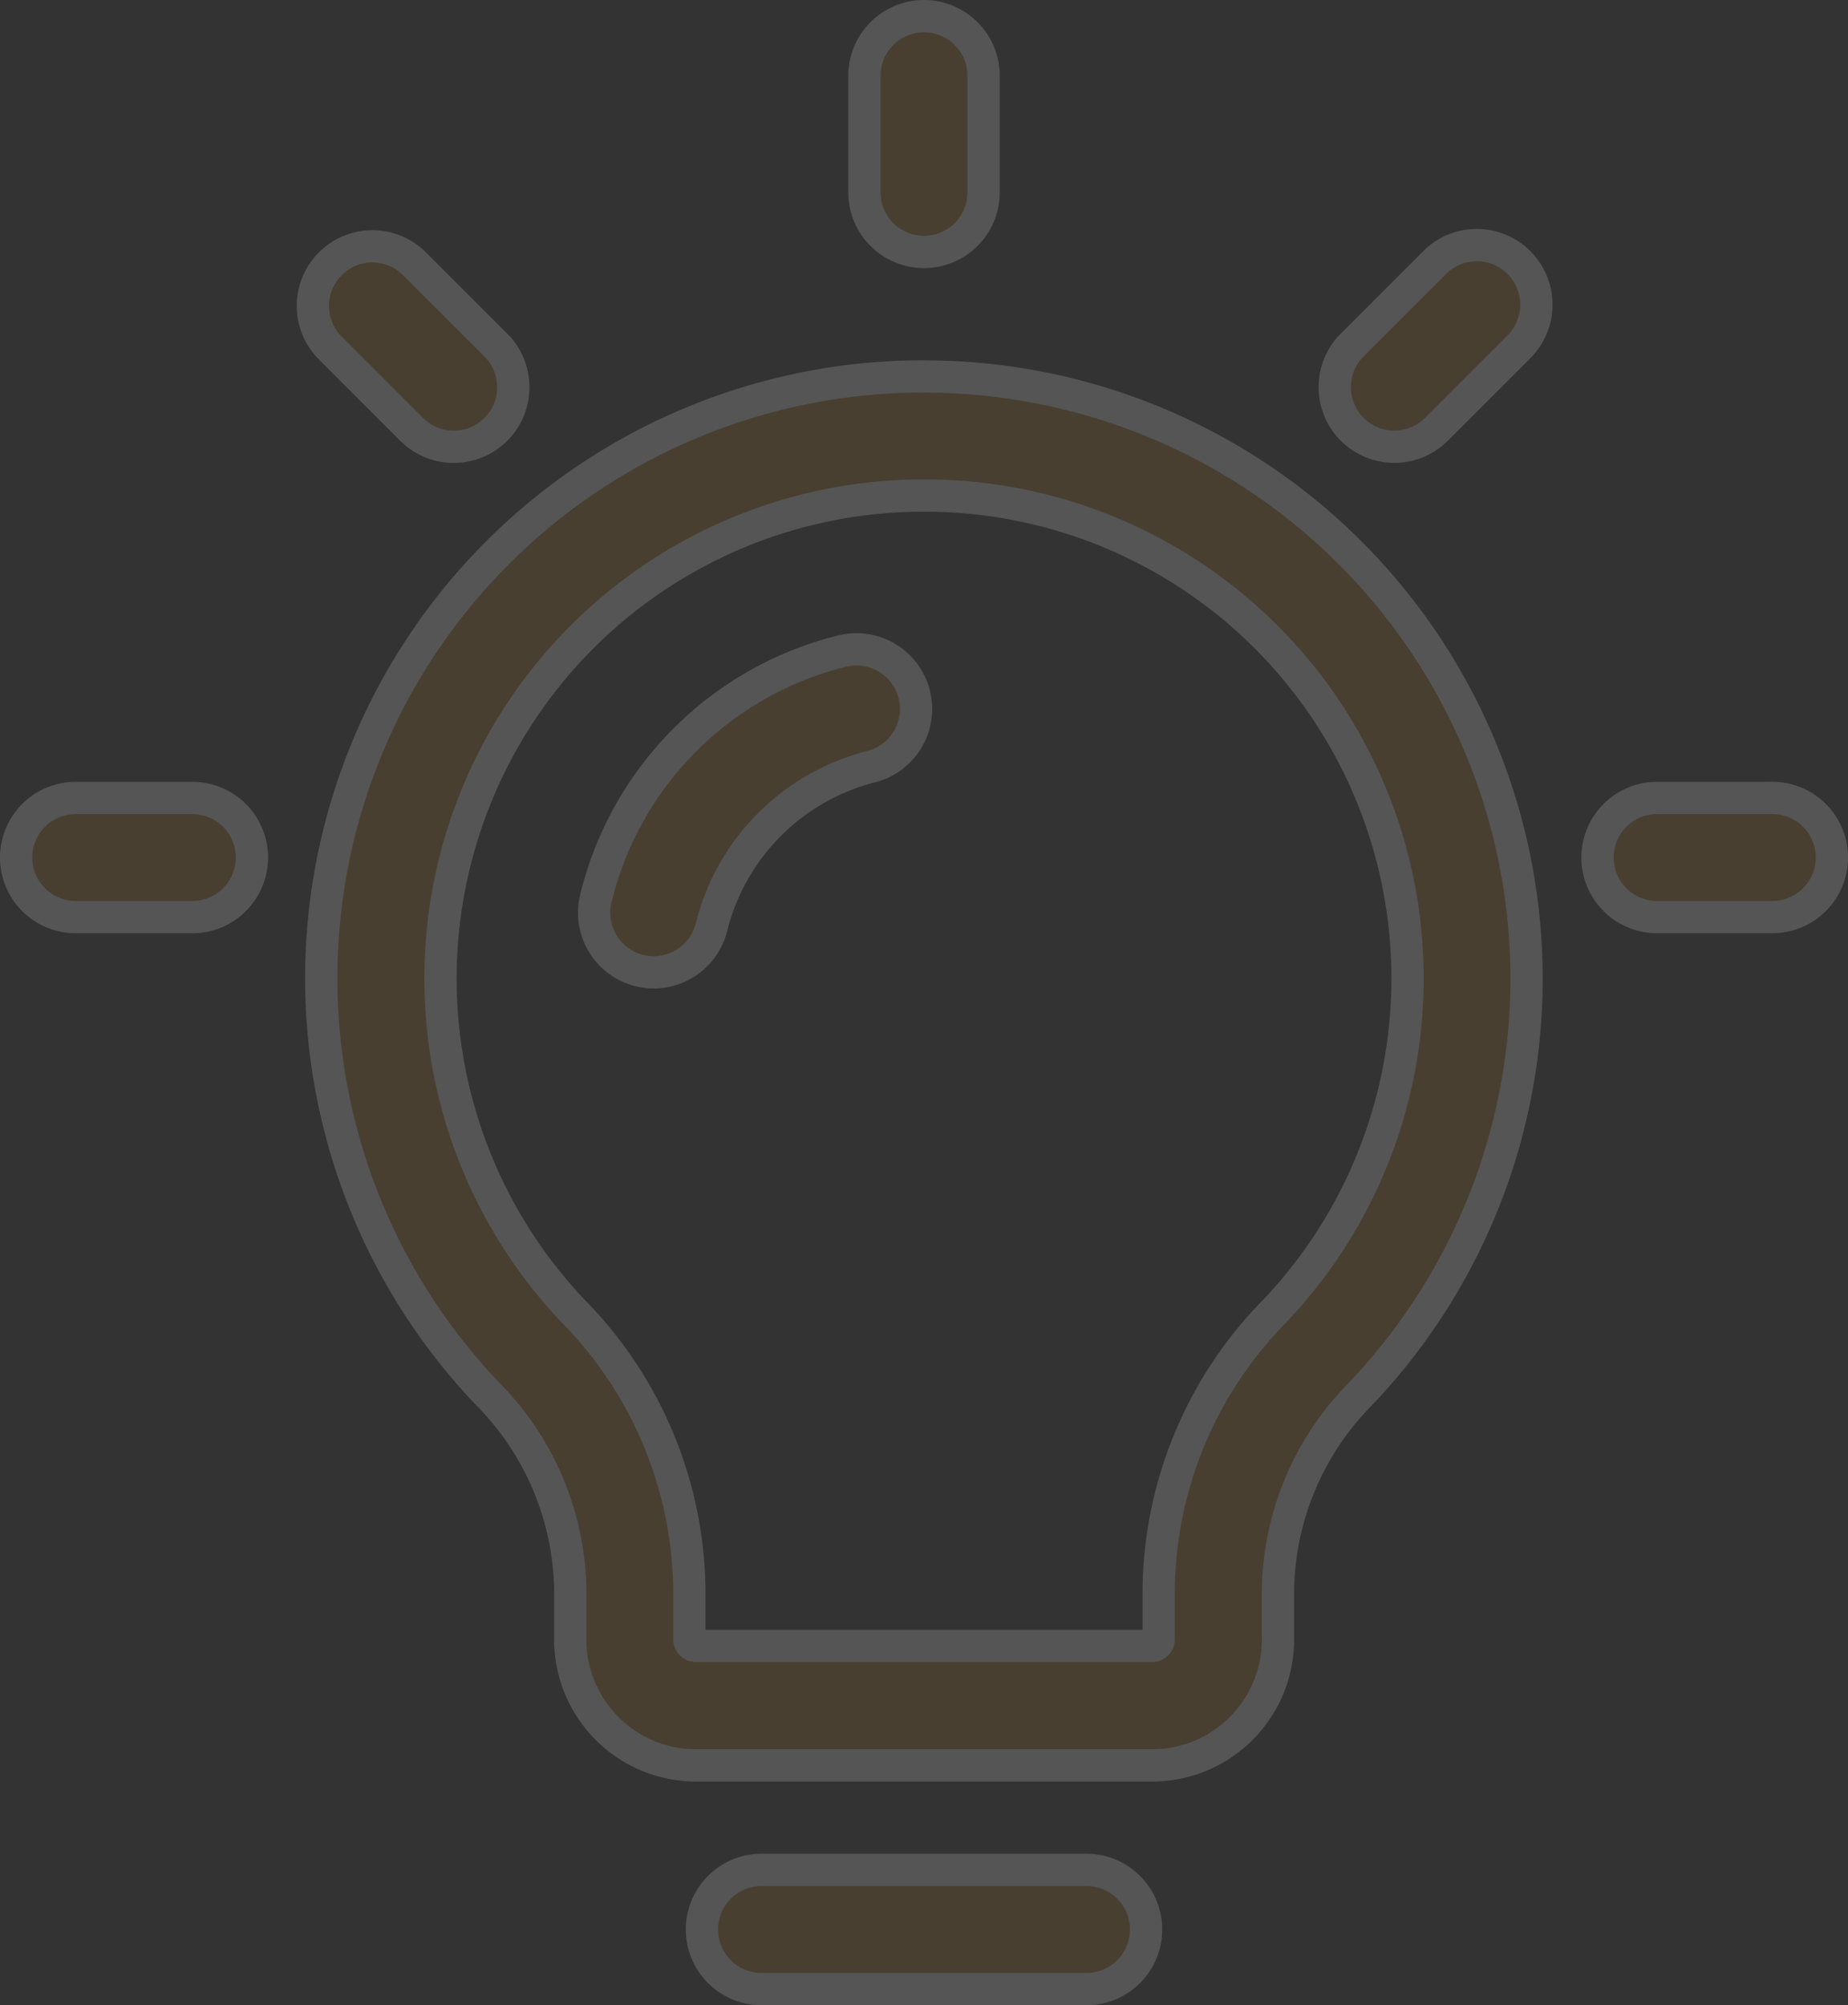 <svg xmlns="http://www.w3.org/2000/svg" width="57.262" height="62.124" viewBox="0 0 57.262 62.124">
  <rect x="0" y="0" width="57.262" height="62.124" fill="#333333" stroke="none"/>
  <g id="Idea" transform="translate(-1.785 -0.6)" opacity="0.17">
    <path id="Path_123721" data-name="Path 123721" d="M25.606,6.542h-.062A18.649,18.649,0,0,0,12.034,38.047,8.821,8.821,0,0,1,14.61,44.1v1.575a3.9,3.9,0,0,0,3.9,3.9h14.13a3.9,3.9,0,0,0,3.9-3.9V44.1a8.822,8.822,0,0,1,2.576-6.055,18.656,18.656,0,0,0-13.5-31.5ZM36.443,35.494a12.492,12.492,0,0,0-3.6,8.6v1.575a.206.206,0,0,1-.205.205H18.505a.206.206,0,0,1-.205-.205V44.1a12.488,12.488,0,0,0-3.6-8.6A14.966,14.966,0,0,1,25.547,10.232a.384.384,0,0,0,.049,0A14.961,14.961,0,0,1,36.443,35.494Z" transform="translate(4.845 5.72)" fill="#af7f28" stroke="#fff" stroke-width="1"/>
    <path id="Path_123722" data-name="Path 123722" d="M18.7,10.718a10.43,10.43,0,0,0-7.628,7.667,1.846,1.846,0,0,0,1.354,2.232,1.8,1.8,0,0,0,.441.053,1.847,1.847,0,0,0,1.791-1.409,6.831,6.831,0,0,1,4.935-4.96,1.846,1.846,0,0,0-.892-3.583Z" transform="translate(9.176 10.054)" fill="#af7f28" stroke="#fff" stroke-width="1"/>
    <path id="Path_123723" data-name="Path 123723" d="M24.562,29.1H14.491a1.846,1.846,0,1,0,0,3.692H24.562a1.846,1.846,0,0,0,0-3.692Z" transform="translate(10.89 29.432)" fill="#af7f28" stroke="#fff" stroke-width="1"/>
    <path id="Path_123724" data-name="Path 123724" d="M16.946,8.406A1.846,1.846,0,0,0,18.792,6.56V2.946a1.846,1.846,0,1,0-3.692,0V6.56A1.846,1.846,0,0,0,16.946,8.406Z" transform="translate(13.47)" fill="#af7f28" stroke="#fff" stroke-width="1"/>
    <path id="Path_123725" data-name="Path 123725" d="M31.613,12.909H28A1.846,1.846,0,0,0,28,16.6h3.614a1.846,1.846,0,0,0,0-3.692Z" transform="translate(25.088 12.413)" fill="#af7f28" stroke="#fff" stroke-width="1"/>
    <path id="Path_123726" data-name="Path 123726" d="M7.743,12.909H4.131a1.846,1.846,0,1,0,0,3.692H7.745a1.846,1.846,0,1,0,0-3.692Z" transform="translate(0 12.413)" fill="#af7f28" stroke="#fff" stroke-width="1"/>
    <path id="Path_123727" data-name="Path 123727" d="M9.846,10.266a1.846,1.846,0,1,0,2.613-2.609L9.9,5.1A1.846,1.846,0,0,0,7.29,7.709Z" transform="translate(4.692 3.635)" fill="#af7f28" stroke="#fff" stroke-width="1"/>
    <path id="Path_123728" data-name="Path 123728" d="M25.3,5.1,22.746,7.654a1.846,1.846,0,0,0,2.613,2.609l2.556-2.556A1.846,1.846,0,1,0,25.3,5.1Z" transform="translate(20.937 3.636)" fill="#af7f28" stroke="#fff" stroke-width="1"/>
  </g>
</svg>
